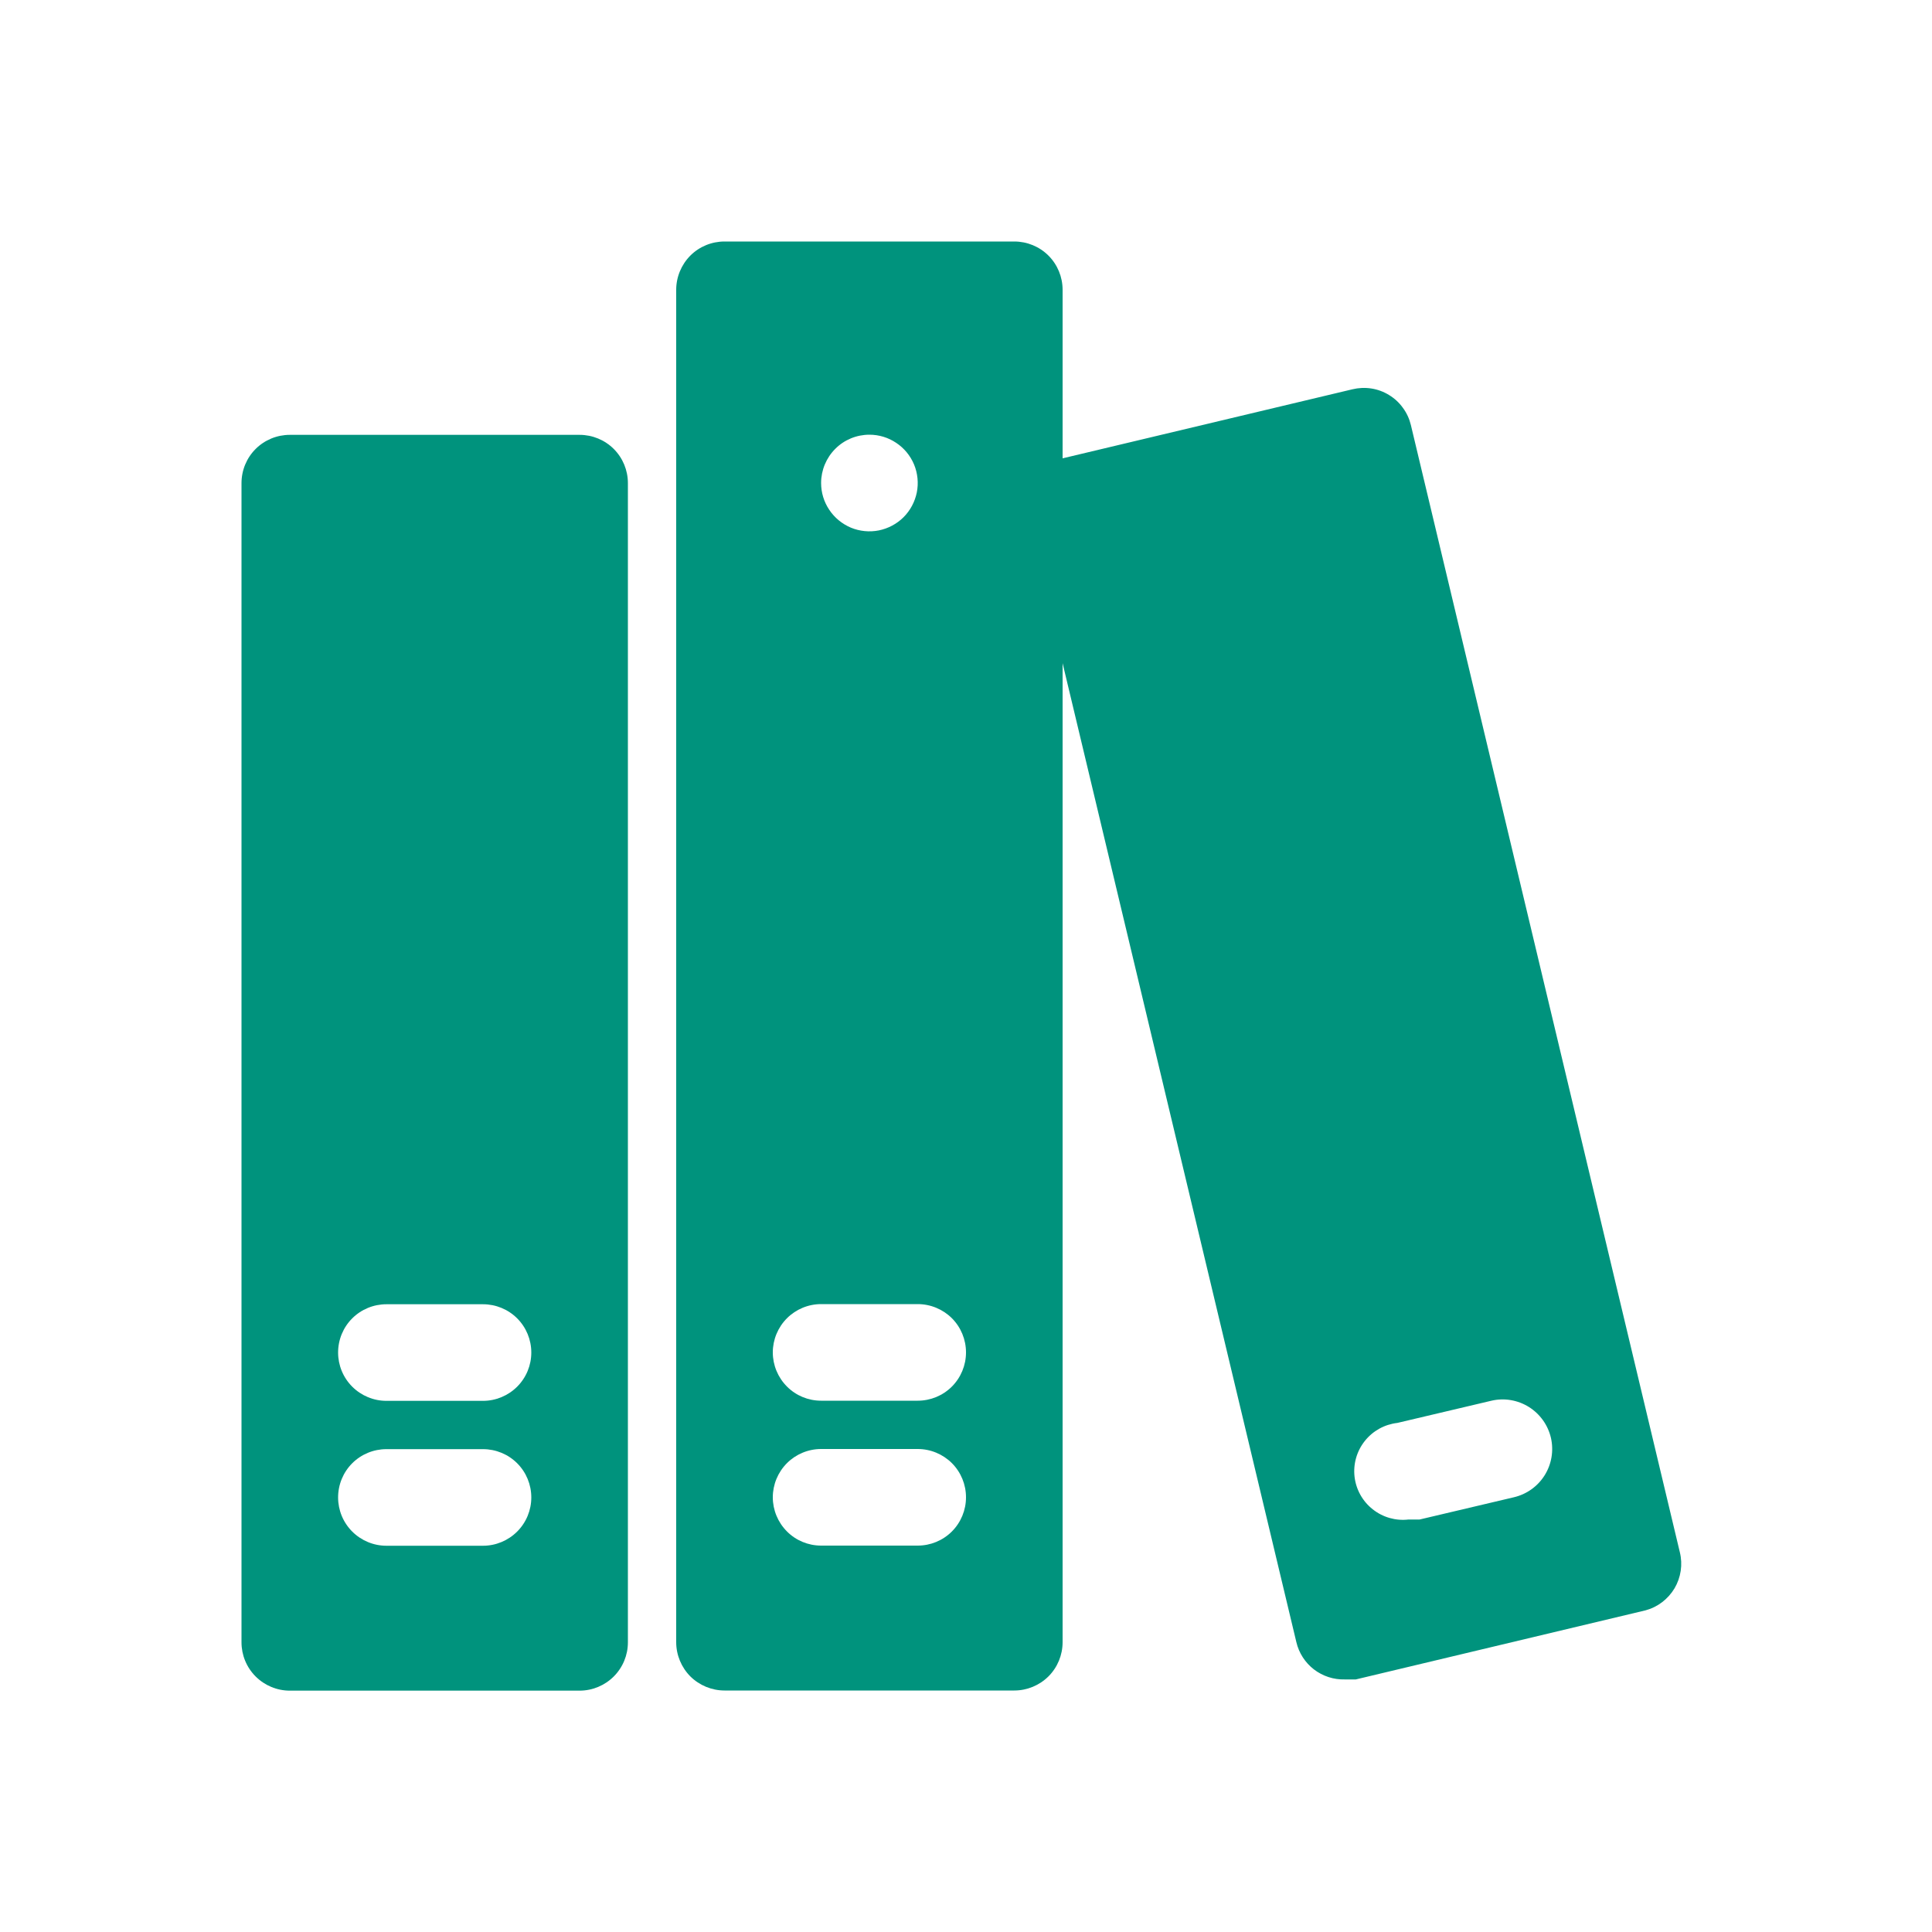 <svg width="26" height="26" viewBox="0 0 26 26" fill="none" xmlns="http://www.w3.org/2000/svg">
    <g clip-path="url(#clip0_1598_9034)">
        <path
            d="M7.8 5.852H3.9C3.728 5.852 3.562 5.92 3.44 6.042C3.318 6.164 3.25 6.329 3.25 6.502V22.102C3.25 22.274 3.318 22.439 3.44 22.561C3.562 22.683 3.728 22.752 3.9 22.752H7.8C7.972 22.752 8.138 22.683 8.26 22.561C8.382 22.439 8.45 22.274 8.45 22.102V6.502C8.45 6.329 8.382 6.164 8.26 6.042C8.138 5.92 7.972 5.852 7.8 5.852ZM6.5 20.802H5.2C5.028 20.802 4.862 20.733 4.74 20.611C4.618 20.489 4.55 20.324 4.55 20.152C4.55 19.979 4.618 19.814 4.74 19.692C4.862 19.57 5.028 19.502 5.2 19.502H6.5C6.672 19.502 6.838 19.57 6.96 19.692C7.082 19.814 7.15 19.979 7.15 20.152C7.15 20.324 7.082 20.489 6.96 20.611C6.838 20.733 6.672 20.802 6.5 20.802ZM6.5 18.852H5.2C5.028 18.852 4.862 18.783 4.74 18.661C4.618 18.539 4.55 18.374 4.55 18.202C4.55 18.029 4.618 17.864 4.74 17.742C4.862 17.62 5.028 17.552 5.2 17.552H6.5C6.672 17.552 6.838 17.62 6.96 17.742C7.082 17.864 7.15 18.029 7.15 18.202C7.15 18.374 7.082 18.539 6.96 18.661C6.838 18.783 6.672 18.852 6.5 18.852Z"
            fill="#00937D" />
        <path
            d="M22.607 20.891L18.987 5.72C18.967 5.637 18.931 5.558 18.88 5.489C18.83 5.419 18.767 5.361 18.693 5.316C18.62 5.271 18.539 5.241 18.454 5.228C18.37 5.215 18.283 5.219 18.2 5.239L14.3 6.168V3.9C14.3 3.728 14.232 3.562 14.11 3.44C13.988 3.318 13.822 3.25 13.65 3.25H9.75C9.578 3.25 9.412 3.318 9.29 3.44C9.169 3.562 9.1 3.728 9.1 3.9V22.1C9.1 22.272 9.169 22.438 9.29 22.56C9.412 22.681 9.578 22.75 9.75 22.75H13.65C13.822 22.75 13.988 22.681 14.11 22.56C14.232 22.438 14.3 22.272 14.3 22.1V8.925L17.446 22.1C17.48 22.245 17.564 22.375 17.682 22.466C17.801 22.557 17.947 22.605 18.096 22.601H18.246L22.146 21.671C22.309 21.627 22.448 21.52 22.535 21.375C22.621 21.229 22.647 21.055 22.607 20.891ZM11.7 5.85C11.829 5.85 11.954 5.888 12.061 5.96C12.168 6.031 12.251 6.132 12.301 6.251C12.35 6.37 12.363 6.501 12.338 6.627C12.312 6.753 12.251 6.869 12.16 6.96C12.069 7.051 11.953 7.112 11.827 7.138C11.701 7.163 11.57 7.15 11.451 7.101C11.333 7.051 11.231 6.968 11.16 6.861C11.088 6.754 11.05 6.629 11.05 6.5C11.05 6.328 11.119 6.162 11.241 6.04C11.362 5.918 11.528 5.85 11.7 5.85ZM12.35 20.8H11.05C10.878 20.8 10.712 20.732 10.591 20.61C10.469 20.488 10.4 20.322 10.4 20.15C10.4 19.978 10.469 19.812 10.591 19.69C10.712 19.569 10.878 19.5 11.05 19.5H12.35C12.523 19.5 12.688 19.569 12.81 19.69C12.932 19.812 13 19.978 13 20.15C13 20.322 12.932 20.488 12.81 20.61C12.688 20.732 12.523 20.8 12.35 20.8ZM12.35 18.85H11.05C10.878 18.85 10.712 18.782 10.591 18.66C10.469 18.538 10.4 18.372 10.4 18.2C10.4 18.028 10.469 17.862 10.591 17.74C10.712 17.619 10.878 17.55 11.05 17.55H12.35C12.523 17.55 12.688 17.619 12.81 17.74C12.932 17.862 13 18.028 13 18.2C13 18.372 12.932 18.538 12.81 18.66C12.688 18.782 12.523 18.85 12.35 18.85ZM20.371 20.15L19.104 20.449H18.954C18.782 20.469 18.608 20.419 18.473 20.311C18.337 20.204 18.249 20.046 18.229 19.874C18.209 19.701 18.259 19.528 18.367 19.392C18.475 19.256 18.632 19.169 18.805 19.149L20.072 18.85C20.244 18.81 20.426 18.841 20.576 18.935C20.725 19.029 20.832 19.178 20.872 19.351C20.911 19.523 20.881 19.704 20.787 19.854C20.693 20.004 20.544 20.11 20.371 20.15Z"
            fill="#00937D" />
    </g>
    <defs>
        <clipPath id="clip0_1598_9034">
            <rect width="26" height="26" fill="#00937D" />
        </clipPath>
    </defs>
</svg>